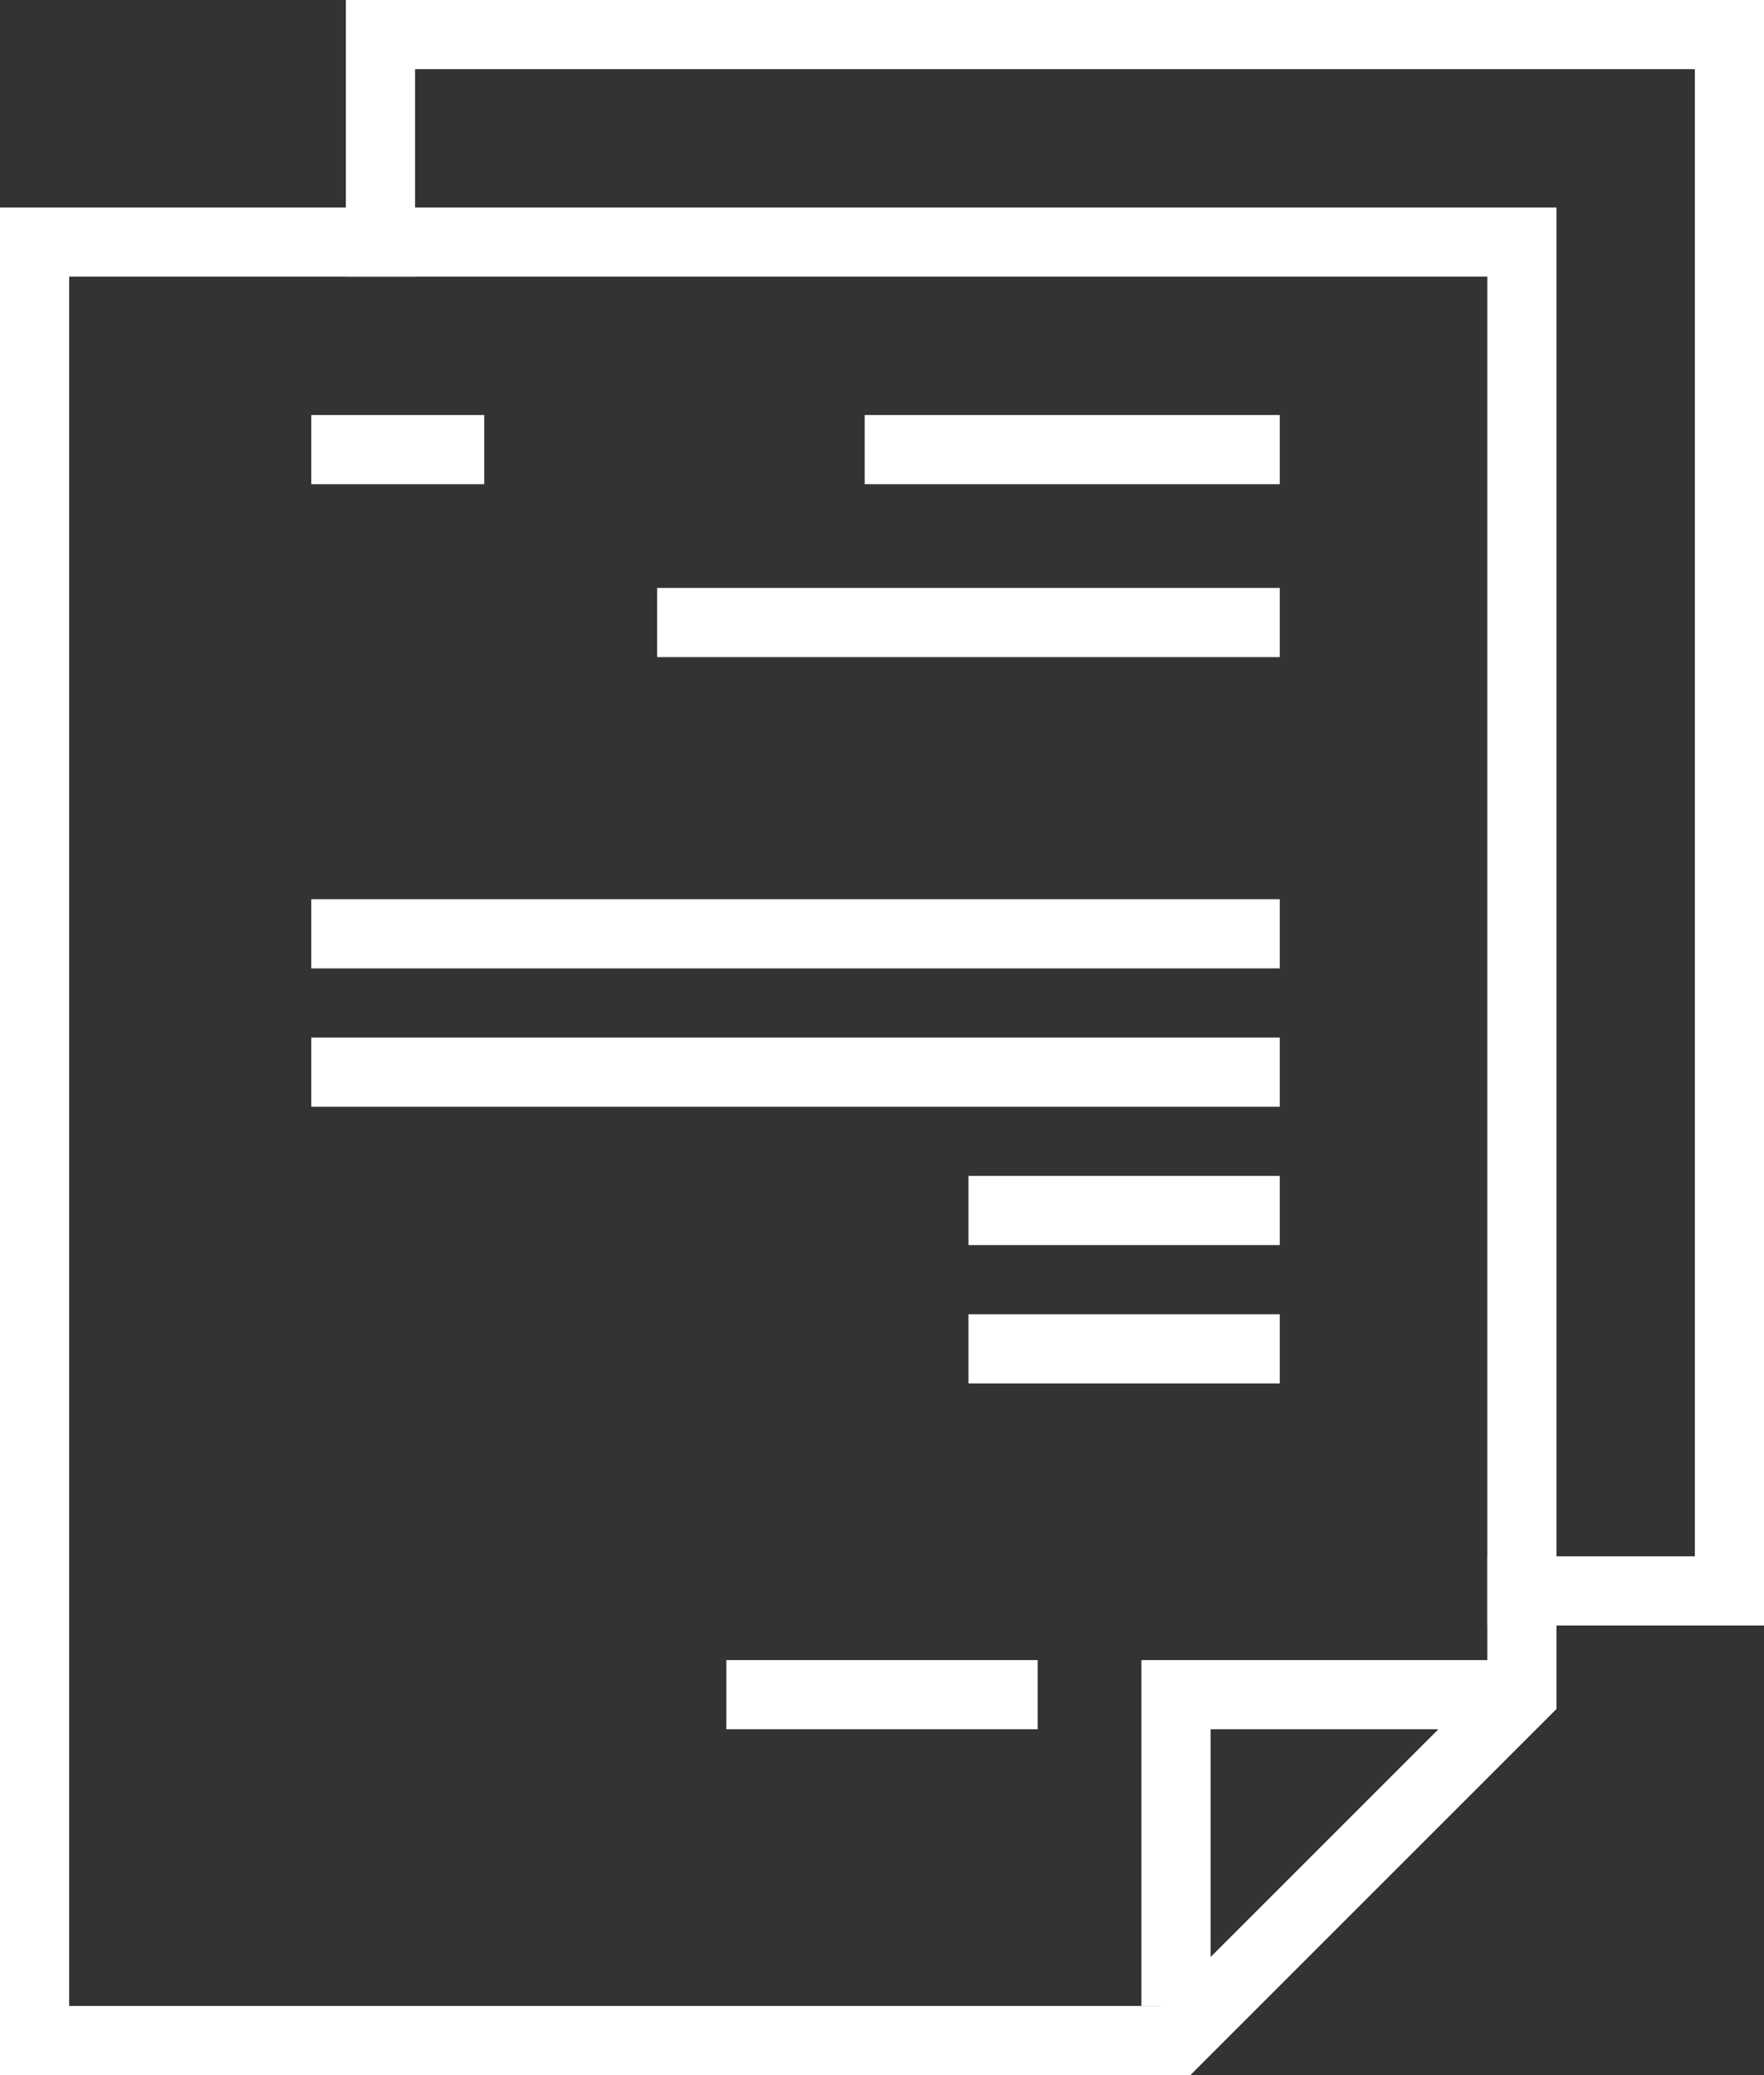 <svg id="ico" xmlns="http://www.w3.org/2000/svg" width="51" height="60" viewBox="0 0 51 60">
  <rect x="0" y="0" width="51" height="60" fill="#333333" stroke="none"/>
  <defs>
    <style>
      .cls-1 {
        fill: none;
      }

      .cls-1, .cls-2 {
        stroke: #fff;
        stroke-width: 2px;
        fill-rule: evenodd;
      }

      .cls-2 {
        fill: none;
      }
    </style>
  </defs>
  <path id="Kształt_28" data-name="Kształt 28" class="cls-1" d="M515,1331h7v-45H483v7" transform="translate(-472 -1285)"/>
  <path id="Kształt_31" data-name="Kształt 31" class="cls-2" d="M481,1298h5" transform="translate(-472 -1285)"/>
  <path id="Kształt_31_kopia" data-name="Kształt 31 kopia" class="cls-2" d="M497,1298h12" transform="translate(-472 -1285)"/>
  <path id="Kształt_31_kopia_2" data-name="Kształt 31 kopia 2" class="cls-2" d="M491,1303h18" transform="translate(-472 -1285)"/>
  <path id="Kształt_31_kopia_3" data-name="Kształt 31 kopia 3" class="cls-2" d="M481,1312h28" transform="translate(-472 -1285)"/>
  <path id="Kształt_31_kopia_4" data-name="Kształt 31 kopia 4" class="cls-2" d="M481,1316h28" transform="translate(-472 -1285)"/>
  <path id="Kształt_31_kopia_5" data-name="Kształt 31 kopia 5" class="cls-2" d="M500,1320h9" transform="translate(-472 -1285)"/>
  <path id="Kształt_31_kopia_6" data-name="Kształt 31 kopia 6" class="cls-2" d="M500,1324h9" transform="translate(-472 -1285)"/>
  <path id="Kształt_31_kopia_7" data-name="Kształt 31 kopia 7" class="cls-2" d="M493,1334h9" transform="translate(-472 -1285)"/>
  <path id="Kształt_29" data-name="Kształt 29" class="cls-2" d="M473,1292h43v42l-10,10H473v-52Z" transform="translate(-472 -1285)"/>
  <path id="Kształt_30" data-name="Kształt 30" class="cls-2" d="M516,1334H506v9" transform="translate(-472 -1285)"/>
</svg>
